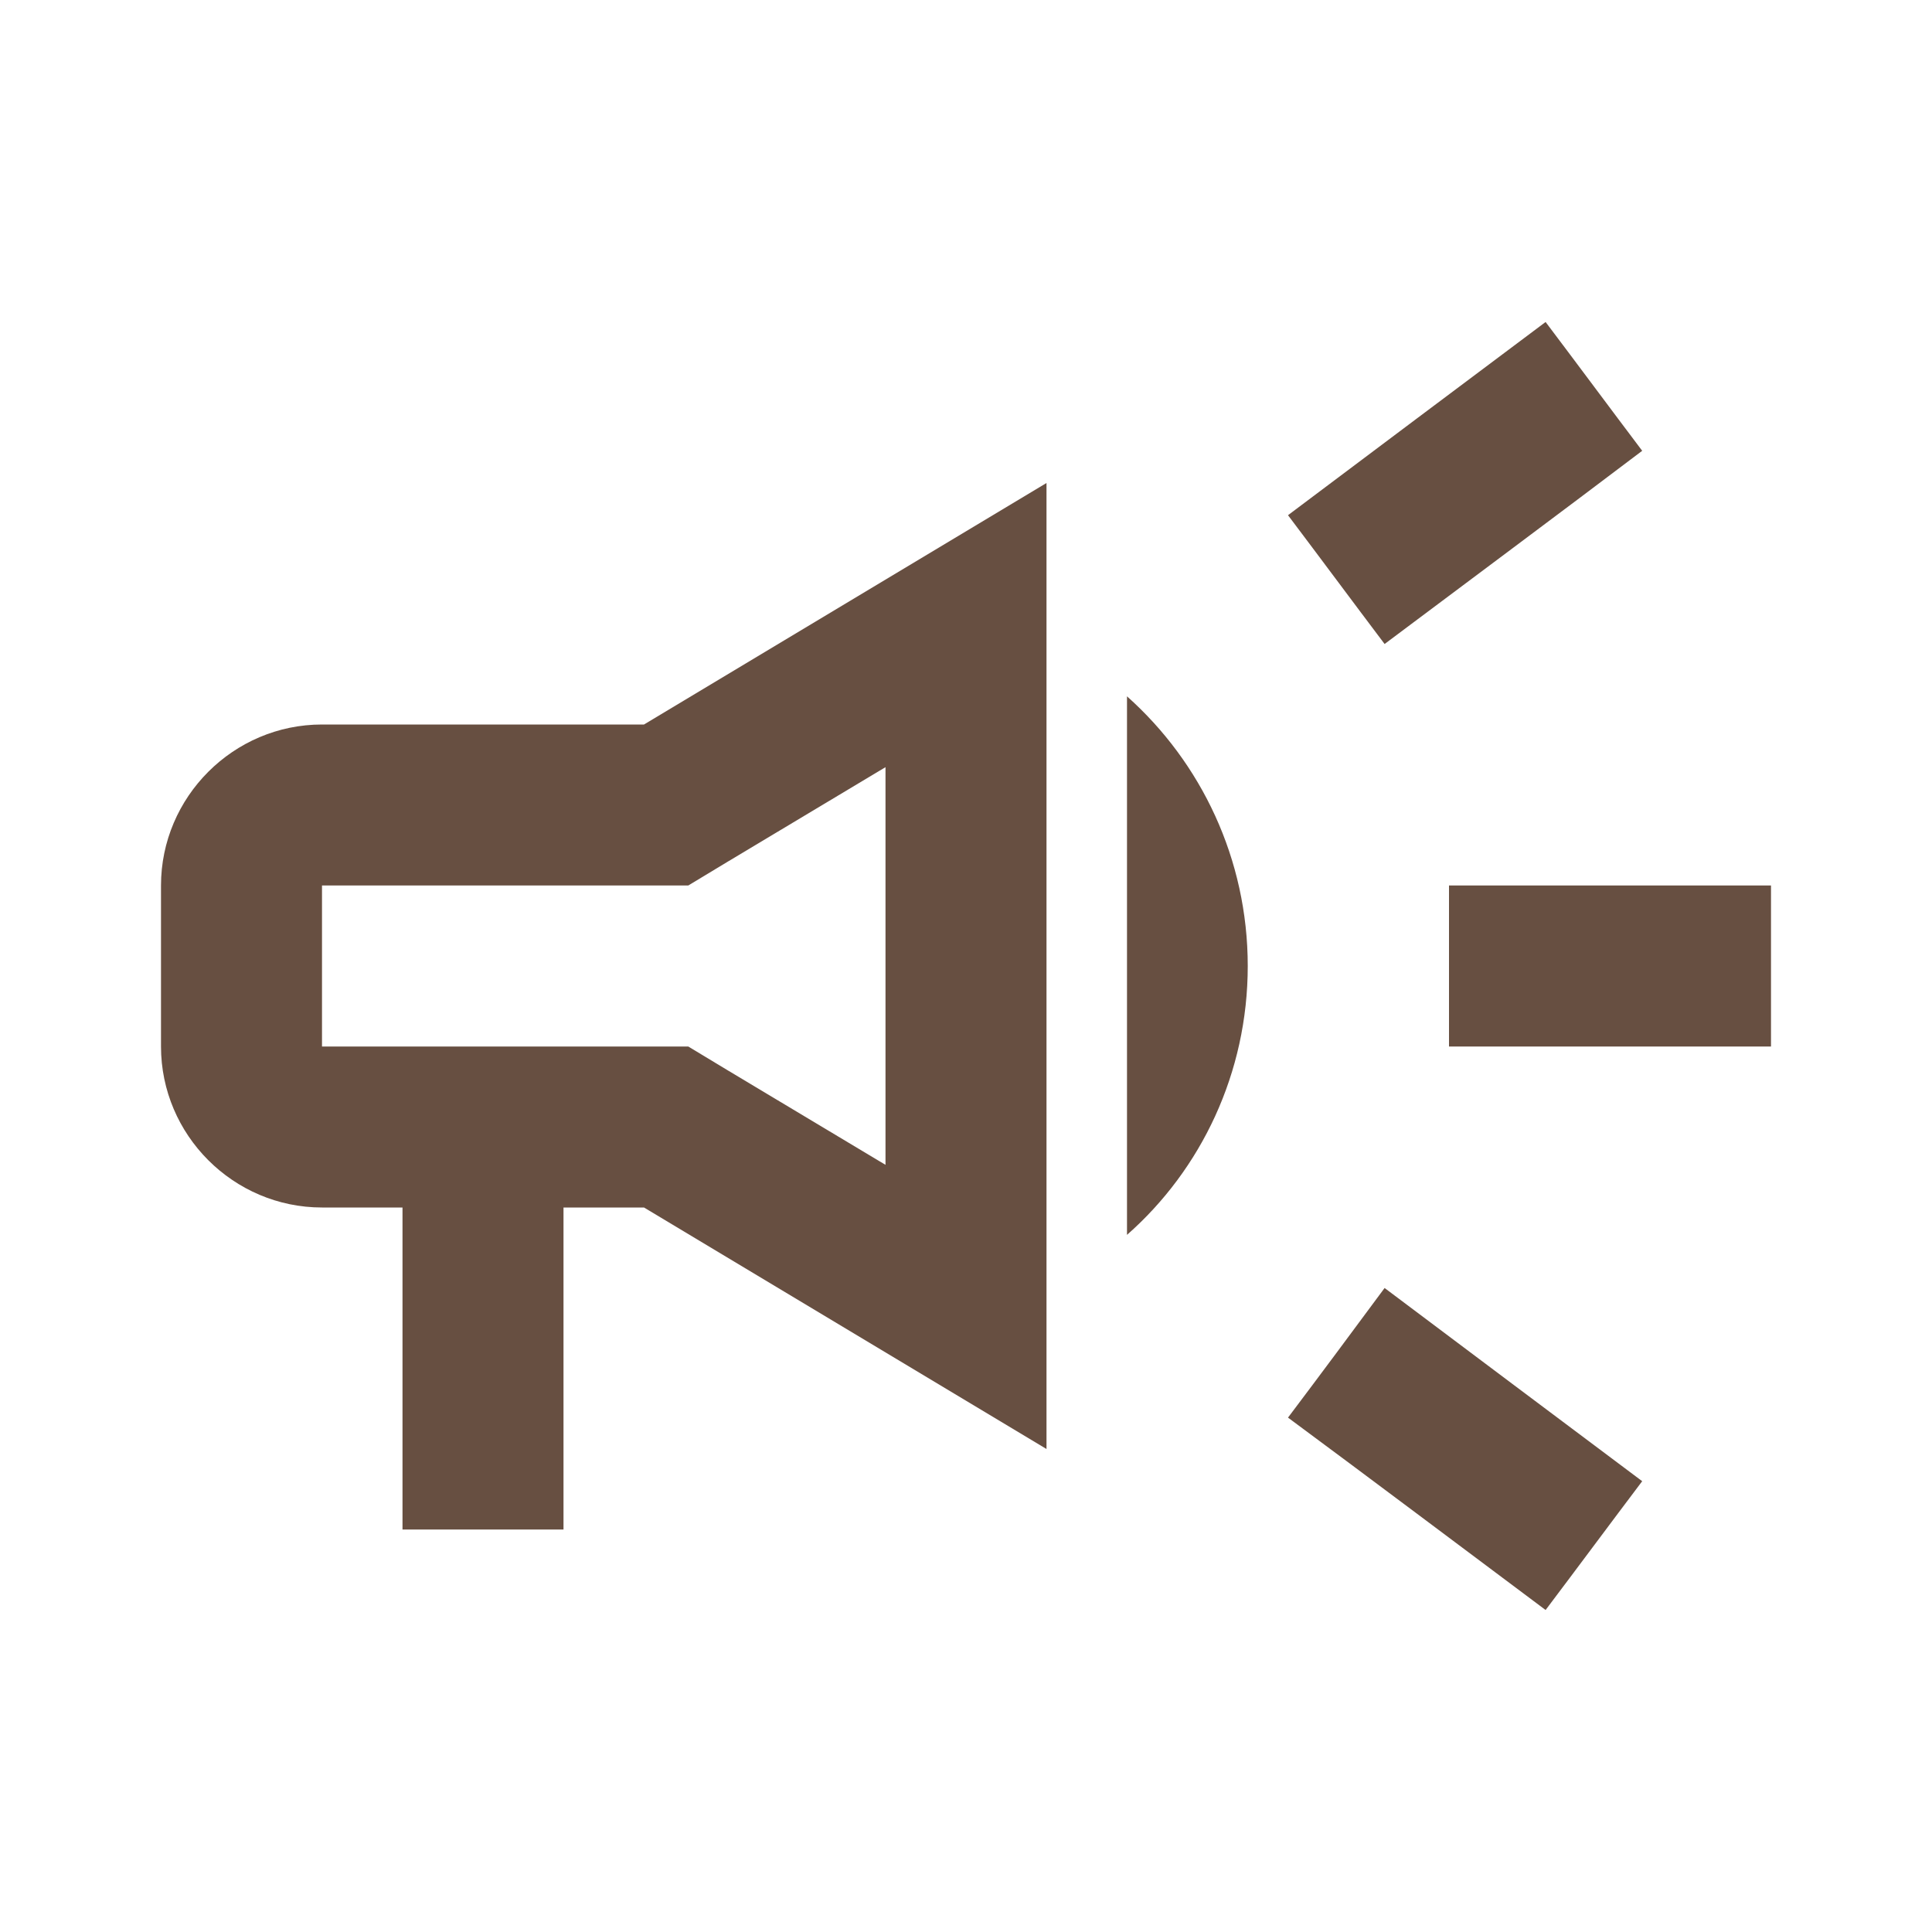 <svg width="48" height="48" viewBox="0 0 48 48" fill="none" xmlns="http://www.w3.org/2000/svg">
<g clip-path="url(#clip0_53_13029)">
<path d="M36 22C36 23.34 36 24.66 36 26C38.4 26 41.52 26 44 26C44 24.66 44 23.34 44 22C41.52 22 38.4 22 36 22Z" fill="#674F41"/>
<path d="M32 35.22C33.92 36.64 36.42 38.52 38.4 40C39.2 38.94 40 37.86 40.8 36.8C38.82 35.32 36.32 33.44 34.4 32C33.6 33.08 32.8 34.16 32 35.22Z" fill="#674F41"/>
<path d="M40.8 11.2C40 10.14 39.2 9.06 38.4 8C36.42 9.48 33.92 11.36 32 12.8C32.8 13.86 33.6 14.94 34.4 16C36.32 14.56 38.82 12.7 40.8 11.2Z" fill="#674F41"/>
<path d="M8 18C5.8 18 4 19.8 4 22V26C4 28.2 5.8 30 8 30H10V38H14V30H16L26 36V12L16 18H8ZM18.06 21.42L22 19.06V28.94L18.06 26.58L17.1 26H16H8V22H16H17.1L18.06 21.42Z" fill="#674F41"/>
<path d="M31 24C31 21.34 29.84 18.94 28 17.3V30.68C29.84 29.06 31 26.66 31 24Z" fill="#674F41"/>
</g>
<defs>
<clipPath id="clip0_53_13029">
<rect width="48" height="48" fill="white"/>
</clipPath>
</defs>
</svg>
